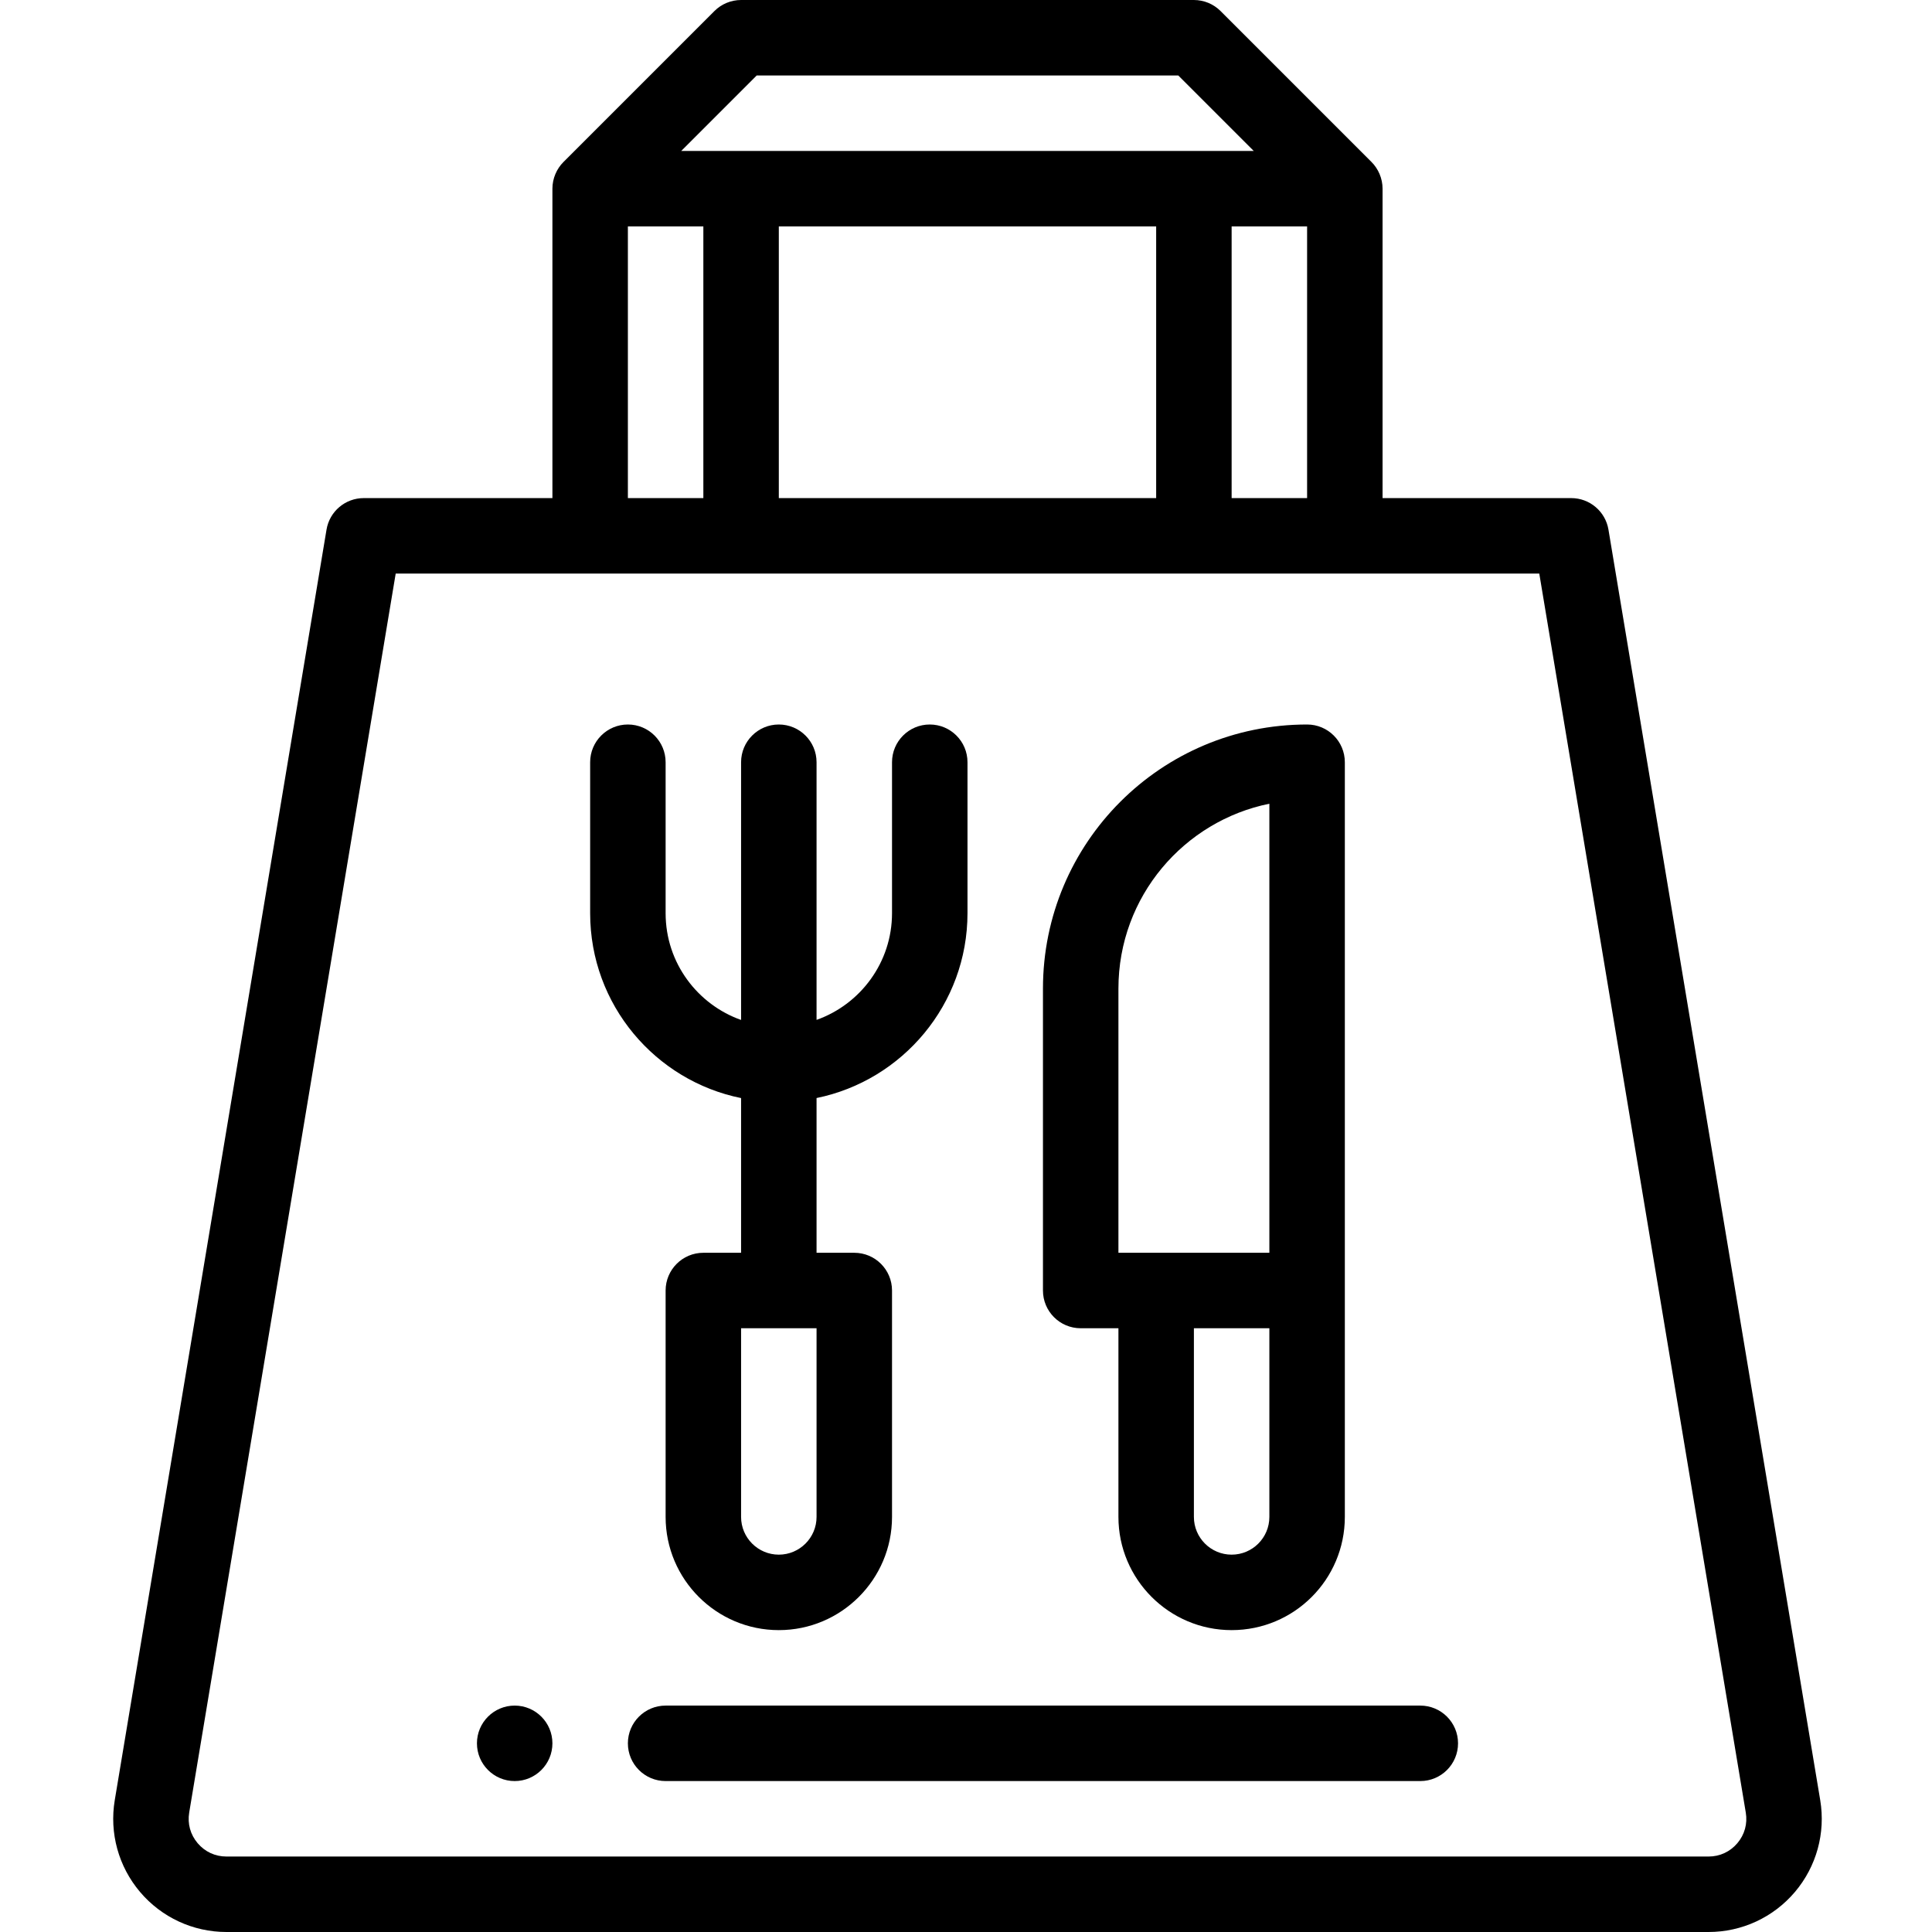 <svg height="512pt" viewBox="-30 0 512 512" width="512pt" xmlns="http://www.w3.org/2000/svg"><path d="m106.395 472c5.52 0 10-4.48 10-10s-4.48-10-10-10-10 4.48-10 10 4.48 10 10 10zm0 0"/><path d="m30.004 512h392.781c8.832 0 17.176-3.867 22.887-10.605 5.711-6.746 8.156-15.609 6.707-24.328l-56.121-336.711c-.805-4.82-4.977-8.355-9.863-8.355h-50v-82c0-2.711-1.137-5.273-2.922-7.062-.004-.004-.004-.008-.008-.008l-40-40c-1.875-1.875-4.418-2.93-7.07-2.93h-120c-2.652 0-5.195 1.055-7.07 2.93l-40 40c-.004 0-.004.004-.008.008-1.789 1.789-2.922 4.344-2.922 7.062v82h-50c-4.891 0-9.062 3.535-9.863 8.355l-56.121 336.711c-1.453 8.715.992 17.582 6.703 24.324 5.711 6.742 14.055 10.609 22.891 10.609zm246.391-380h-100v-72h100zm-140-72h20v72h-20zm160 0h20v72h-20zm-125.859-40h111.715l20 20h-151.715zm-150.398 460.355 54.727-328.355h303.059l54.727 328.352c.492 2.949-.301 5.832-2.234 8.113-1.934 2.277-4.641 3.535-7.629 3.535h-392.781c-2.988 0-5.699-1.258-7.629-3.535-1.934-2.281-2.727-5.164-2.238-8.109zm0 0"/><path d="m256.395 352h10v50c0 16.543 13.457 30 30 30 16.574 0 30-13.426 30-30 0-8.387 0-185.602 0-200 0-5.523-4.477-10-10-10-38.707 0-70 31.324-70 70v80c0 5.523 4.477 10 10 10zm40 60c-5.516 0-10-4.484-10-10v-50h20v50c0 5.52-4.48 10-10 10zm-30-150c0-24.484 17.461-44.453 40-49.004v119.004h-40zm0 0"/><path d="m166.395 291v41h-10c-5.523 0-10 4.477-10 10v60c0 16.543 13.457 30 30 30s30-13.457 30-30v-60c0-5.523-4.477-10-10-10h-10v-41.008c22.793-4.645 40-24.844 40-48.992v-40c0-5.523-4.477-10-10-10-5.523 0-10 4.477-10 10v40c0 13.035-8.363 24.152-20 28.281v-68.281c0-5.523-4.477-10-10-10-5.523 0-10 4.477-10 10v68.297c-11.387-4.023-20-14.969-20-28.297v-40c0-5.523-4.477-10-10-10-5.523 0-10 4.477-10 10v40c0 24.379 17.375 44.43 40 49zm20 111c0 5.516-4.488 10-10 10-5.516 0-10-4.484-10-10v-50h20zm0 0"/><path d="m136.395 462c0 5.523 4.477 10 10 10h200c5.523 0 10-4.477 10-10s-4.477-10-10-10h-200c-5.523 0-10 4.477-10 10zm0 0"/></svg>